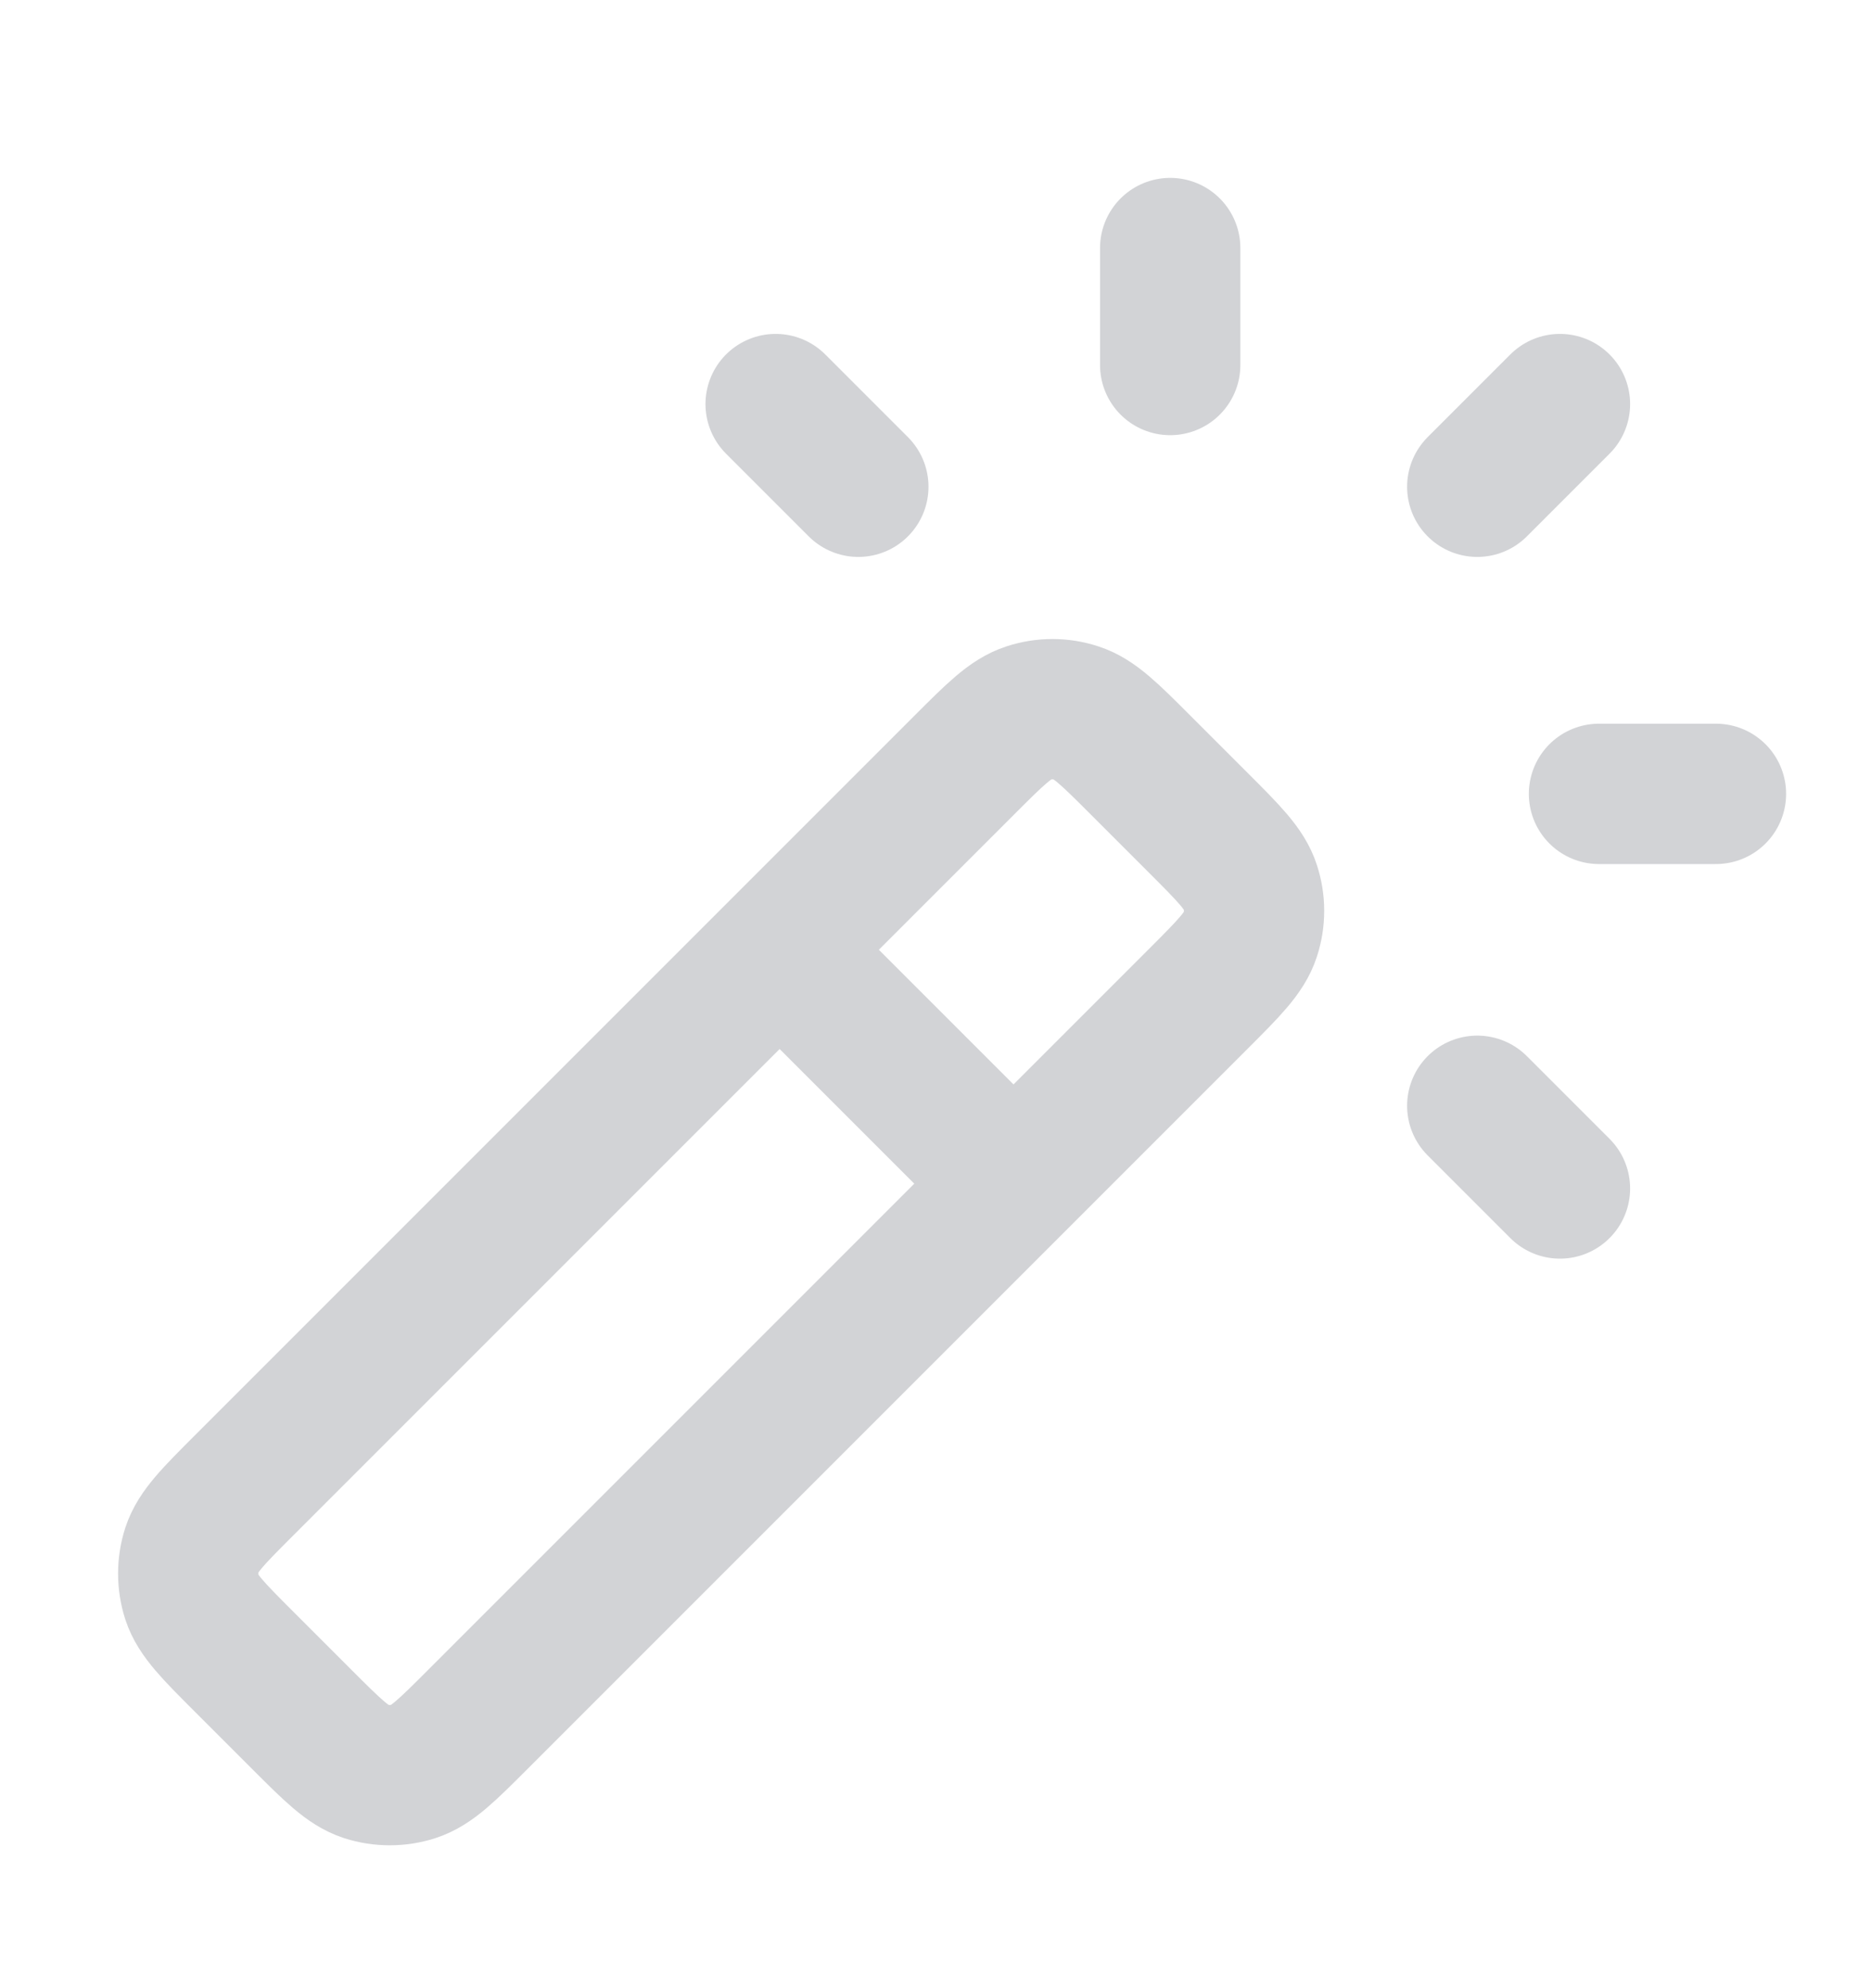 <svg width="16" height="17" viewBox="0 0 16 17" fill="none" xmlns="http://www.w3.org/2000/svg">
<path d="M8.667 10.121L6.667 8.121M10.007 3.121V2.121M12.633 4.162L13.34 3.455M12.633 9.455L13.34 10.162M7.34 4.162L6.633 3.455M13.674 6.788H14.674M4.088 14.7L10.246 8.542C10.51 8.278 10.642 8.146 10.691 7.994C10.735 7.86 10.735 7.716 10.691 7.582C10.642 7.43 10.51 7.298 10.246 7.034L9.754 6.542C9.49 6.278 9.358 6.146 9.206 6.097C9.072 6.053 8.928 6.053 8.794 6.097C8.642 6.146 8.51 6.278 8.246 6.542L2.088 12.7C1.824 12.964 1.692 13.096 1.642 13.249C1.599 13.383 1.599 13.527 1.642 13.661C1.692 13.813 1.824 13.945 2.088 14.209L2.579 14.7C2.843 14.964 2.975 15.096 3.127 15.146C3.261 15.189 3.405 15.189 3.539 15.146C3.692 15.096 3.824 14.964 4.088 14.7Z" stroke="#D2D3D6" stroke-width="1.2" stroke-linecap="round" stroke-linejoin="round"/>
</svg>
